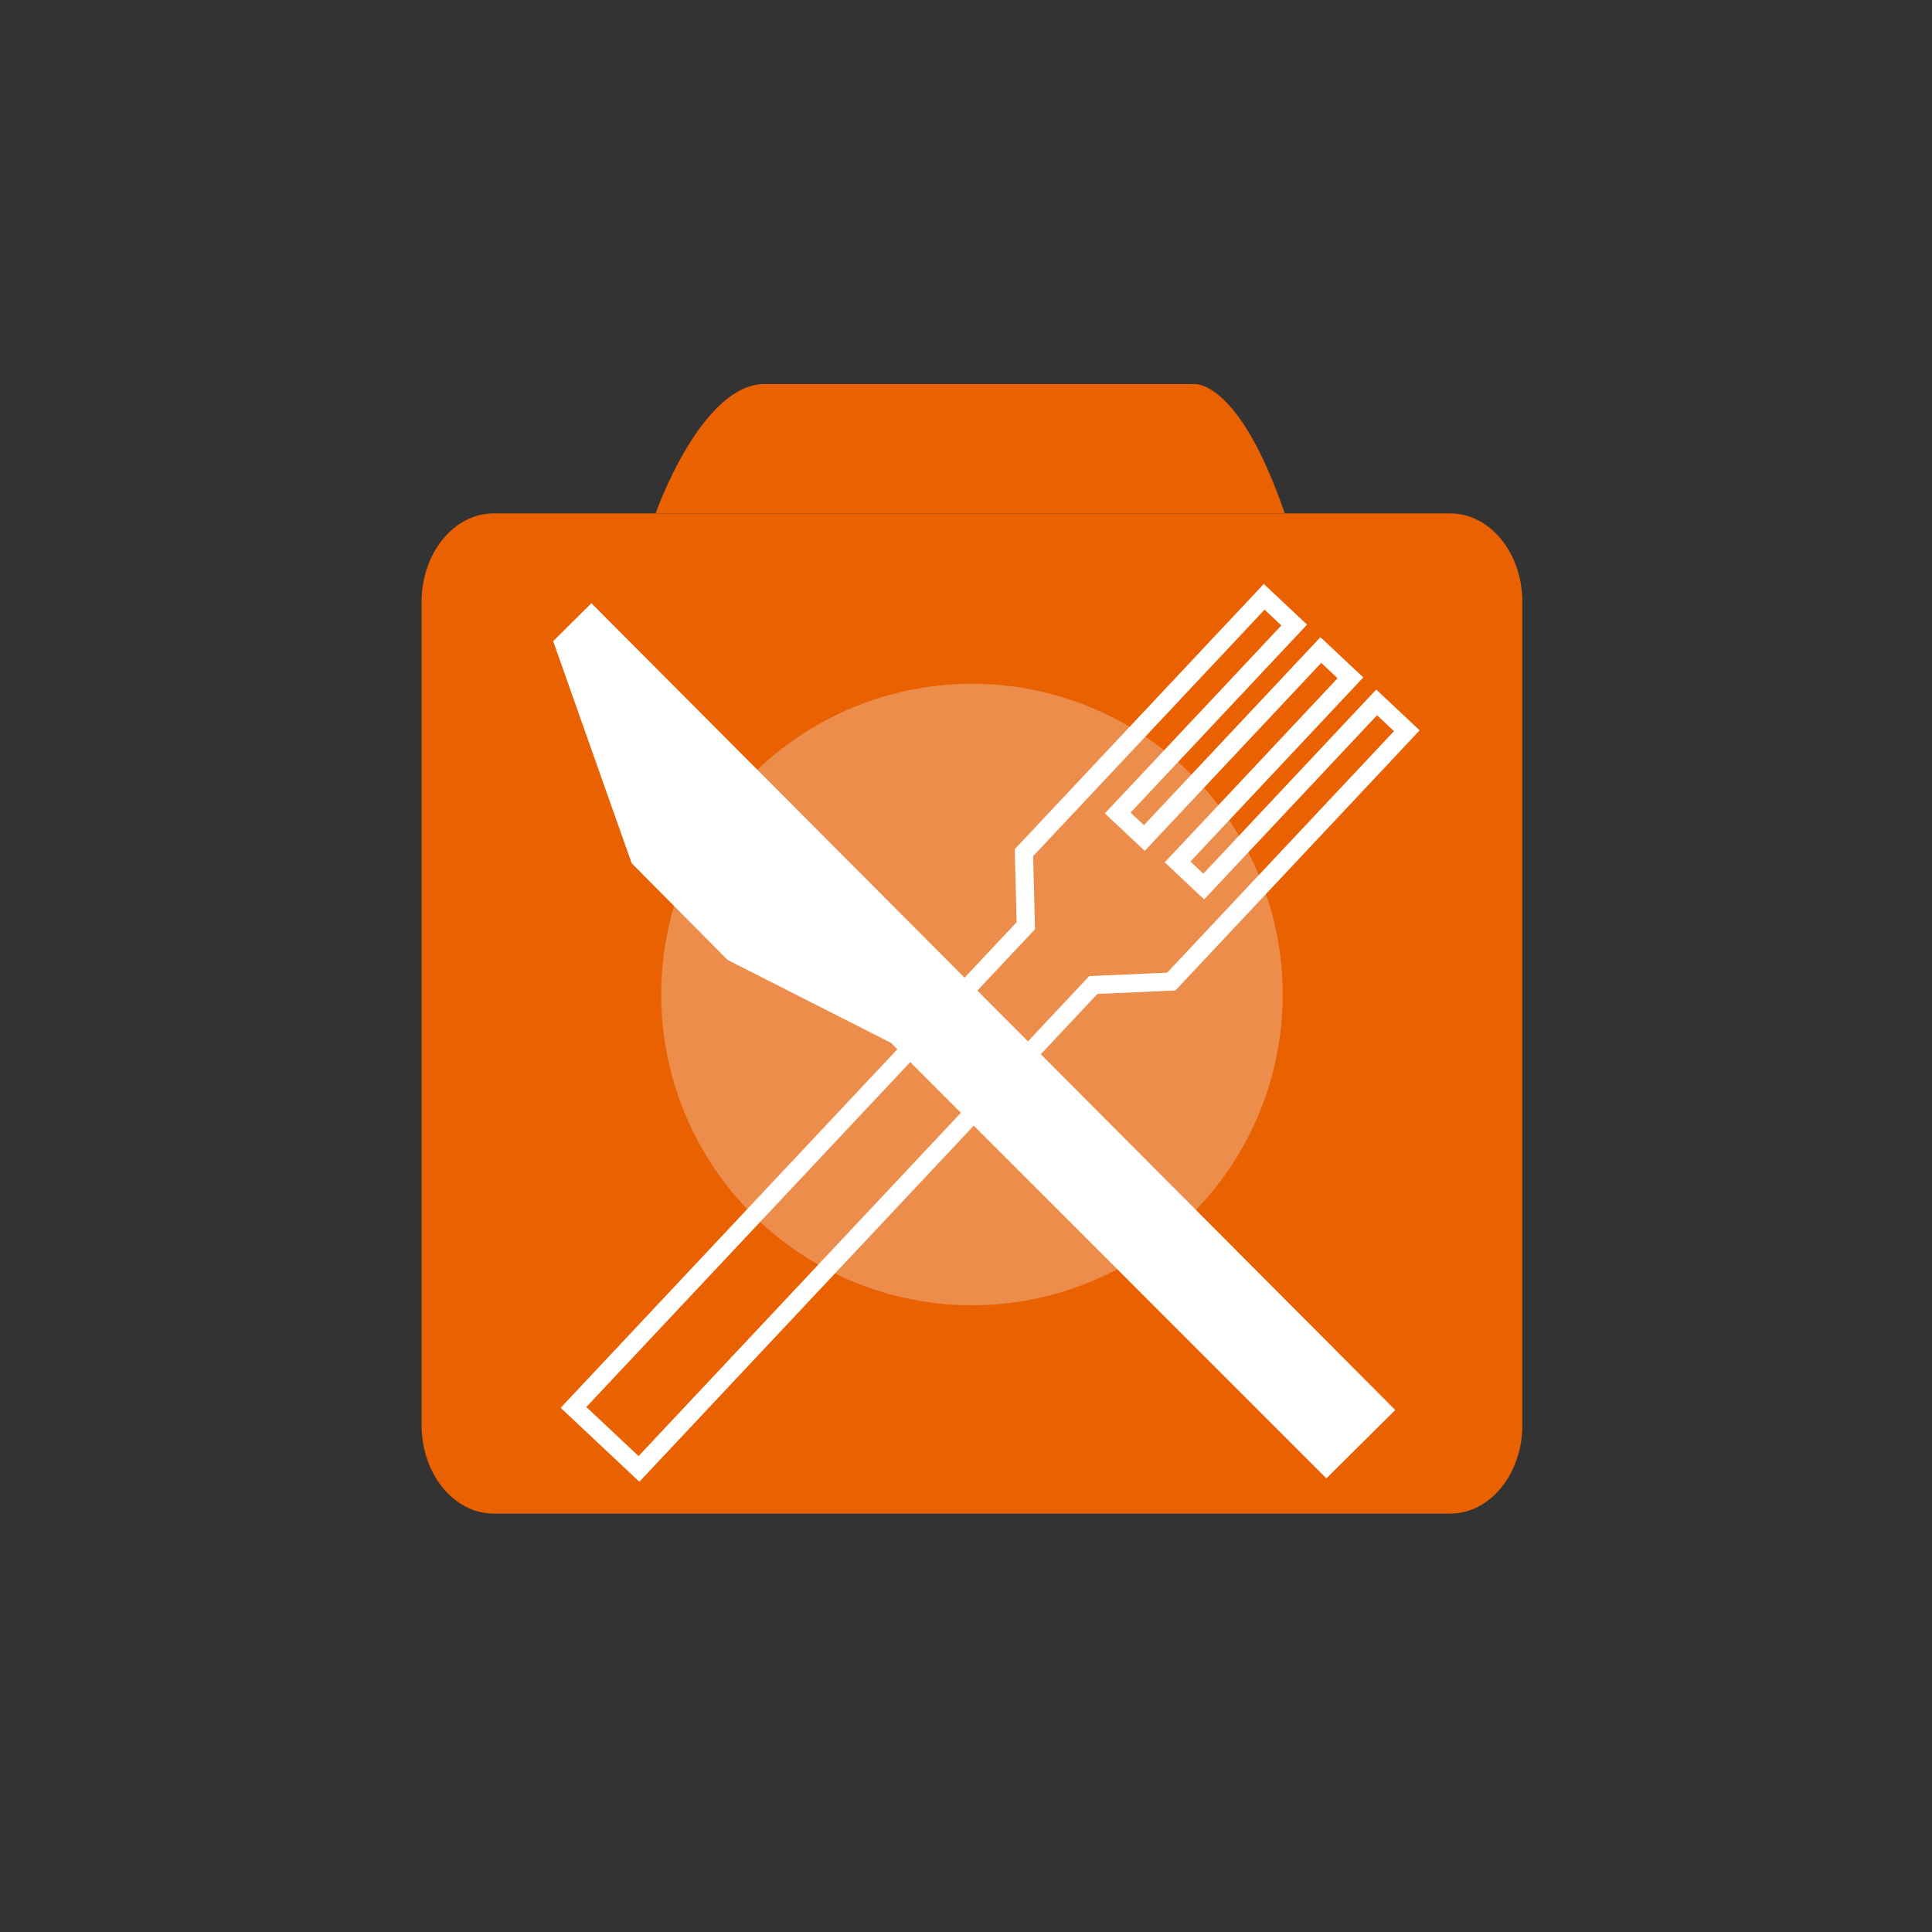 <?xml version="1.0" encoding="utf-8"?>
<!-- Generator: Adobe Illustrator 15.0.0, SVG Export Plug-In . SVG Version: 6.00 Build 0)  -->
<!DOCTYPE svg PUBLIC "-//W3C//DTD SVG 1.1//EN" "http://www.w3.org/Graphics/SVG/1.1/DTD/svg11.dtd">
<svg version="1.1" id="Layer_1" xmlns="http://www.w3.org/2000/svg" xmlns:xlink="http://www.w3.org/1999/xlink" x="0px" y="0px"
	 width="212.6px" height="212.6px" viewBox="0 0 212.6 212.6" enable-background="new 0 0 212.6 212.6" xml:space="preserve">
<rect x="0" y="0" width="212.6" height="212.6" fill="#333333" stroke="none"/>
<rect id="_x3C_Slice_x3E_" x="0.196" y="0.602" fill="none" width="212.599" height="212.599"/>
<g>
	<g>
		<path fill="#E96100" d="M167.52,156.824c0,5.377-3.557,9.736-7.941,9.736H54.333c-4.386,0-7.94-4.359-7.94-9.736V66.232
			c0-5.378,3.555-9.739,7.94-9.739h105.243c4.387,0,7.943,4.36,7.943,9.739V156.824L167.52,156.824z"/>
		<path fill="#E96100" d="M72.141,56.494c0,0,4.988-14.237,12.018-14.237c7.028,0,47.162,0,47.162,0s4.916-0.739,10.055,14.237
			H72.141z"/>
	</g>
	<defs>
		<filter id="Adobe_OpacityMaskFilter" filterUnits="userSpaceOnUse" x="46.393" y="42.251" width="121.128" height="124.31">
			<feColorMatrix  type="matrix" values="1 0 0 0 0  0 1 0 0 0  0 0 1 0 0  0 0 0 1 0"/>
		</filter>
	</defs>
	<mask maskUnits="userSpaceOnUse" x="46.393" y="42.251" width="121.128" height="124.31" id="SVGID_1_">
		<g filter="url(#Adobe_OpacityMaskFilter)">
		</g>
	</mask>
	<g mask="url(#SVGID_1_)">
		<path fill="#F89C5D" d="M167.52,156.824c0,5.377-3.557,9.736-7.941,9.736H54.333c-4.386,0-7.94-4.359-7.94-9.736V66.232
			c0-5.378,3.555-9.739,7.94-9.739h105.243c4.387,0,7.943,4.36,7.943,9.739V156.824L167.52,156.824z"/>
		<path fill="#F89C5D" d="M72.141,56.494c0,0,4.988-14.237,12.018-14.237c7.028,0,47.162,0,47.162,0s4.916-0.739,10.055,14.237
			H72.141z"/>
	</g>
	<circle fill="#EC8D4C" cx="106.956" cy="109.439" r="34.198"/>
</g>
<g>
	<polygon fill="none" stroke="#FFFFFF" stroke-width="2" stroke-miterlimit="10" points="139.111,65.674 112.676,93.828 
		112.883,101.866 63.108,154.875 70.313,161.641 120.309,108.393 128.887,108.015 154.807,80.413 151.486,77.293 132.461,97.555 
		129.582,94.848 148.604,74.588 145.346,71.53 125.924,92.215 122.992,89.465 142.418,68.779 	"/>
	<polygon fill="#FFFFFF" points="60.871,70.557 69.508,94.988 80.067,105.634 98.048,114.76 145.957,162.682 153.537,155.16 
		65.079,66.379 	"/>
</g>
<rect id="_x3C_Slice_x3E__1_" x="0.196" y="0.602" fill="none" width="212.599" height="212.599"/>
</svg>
